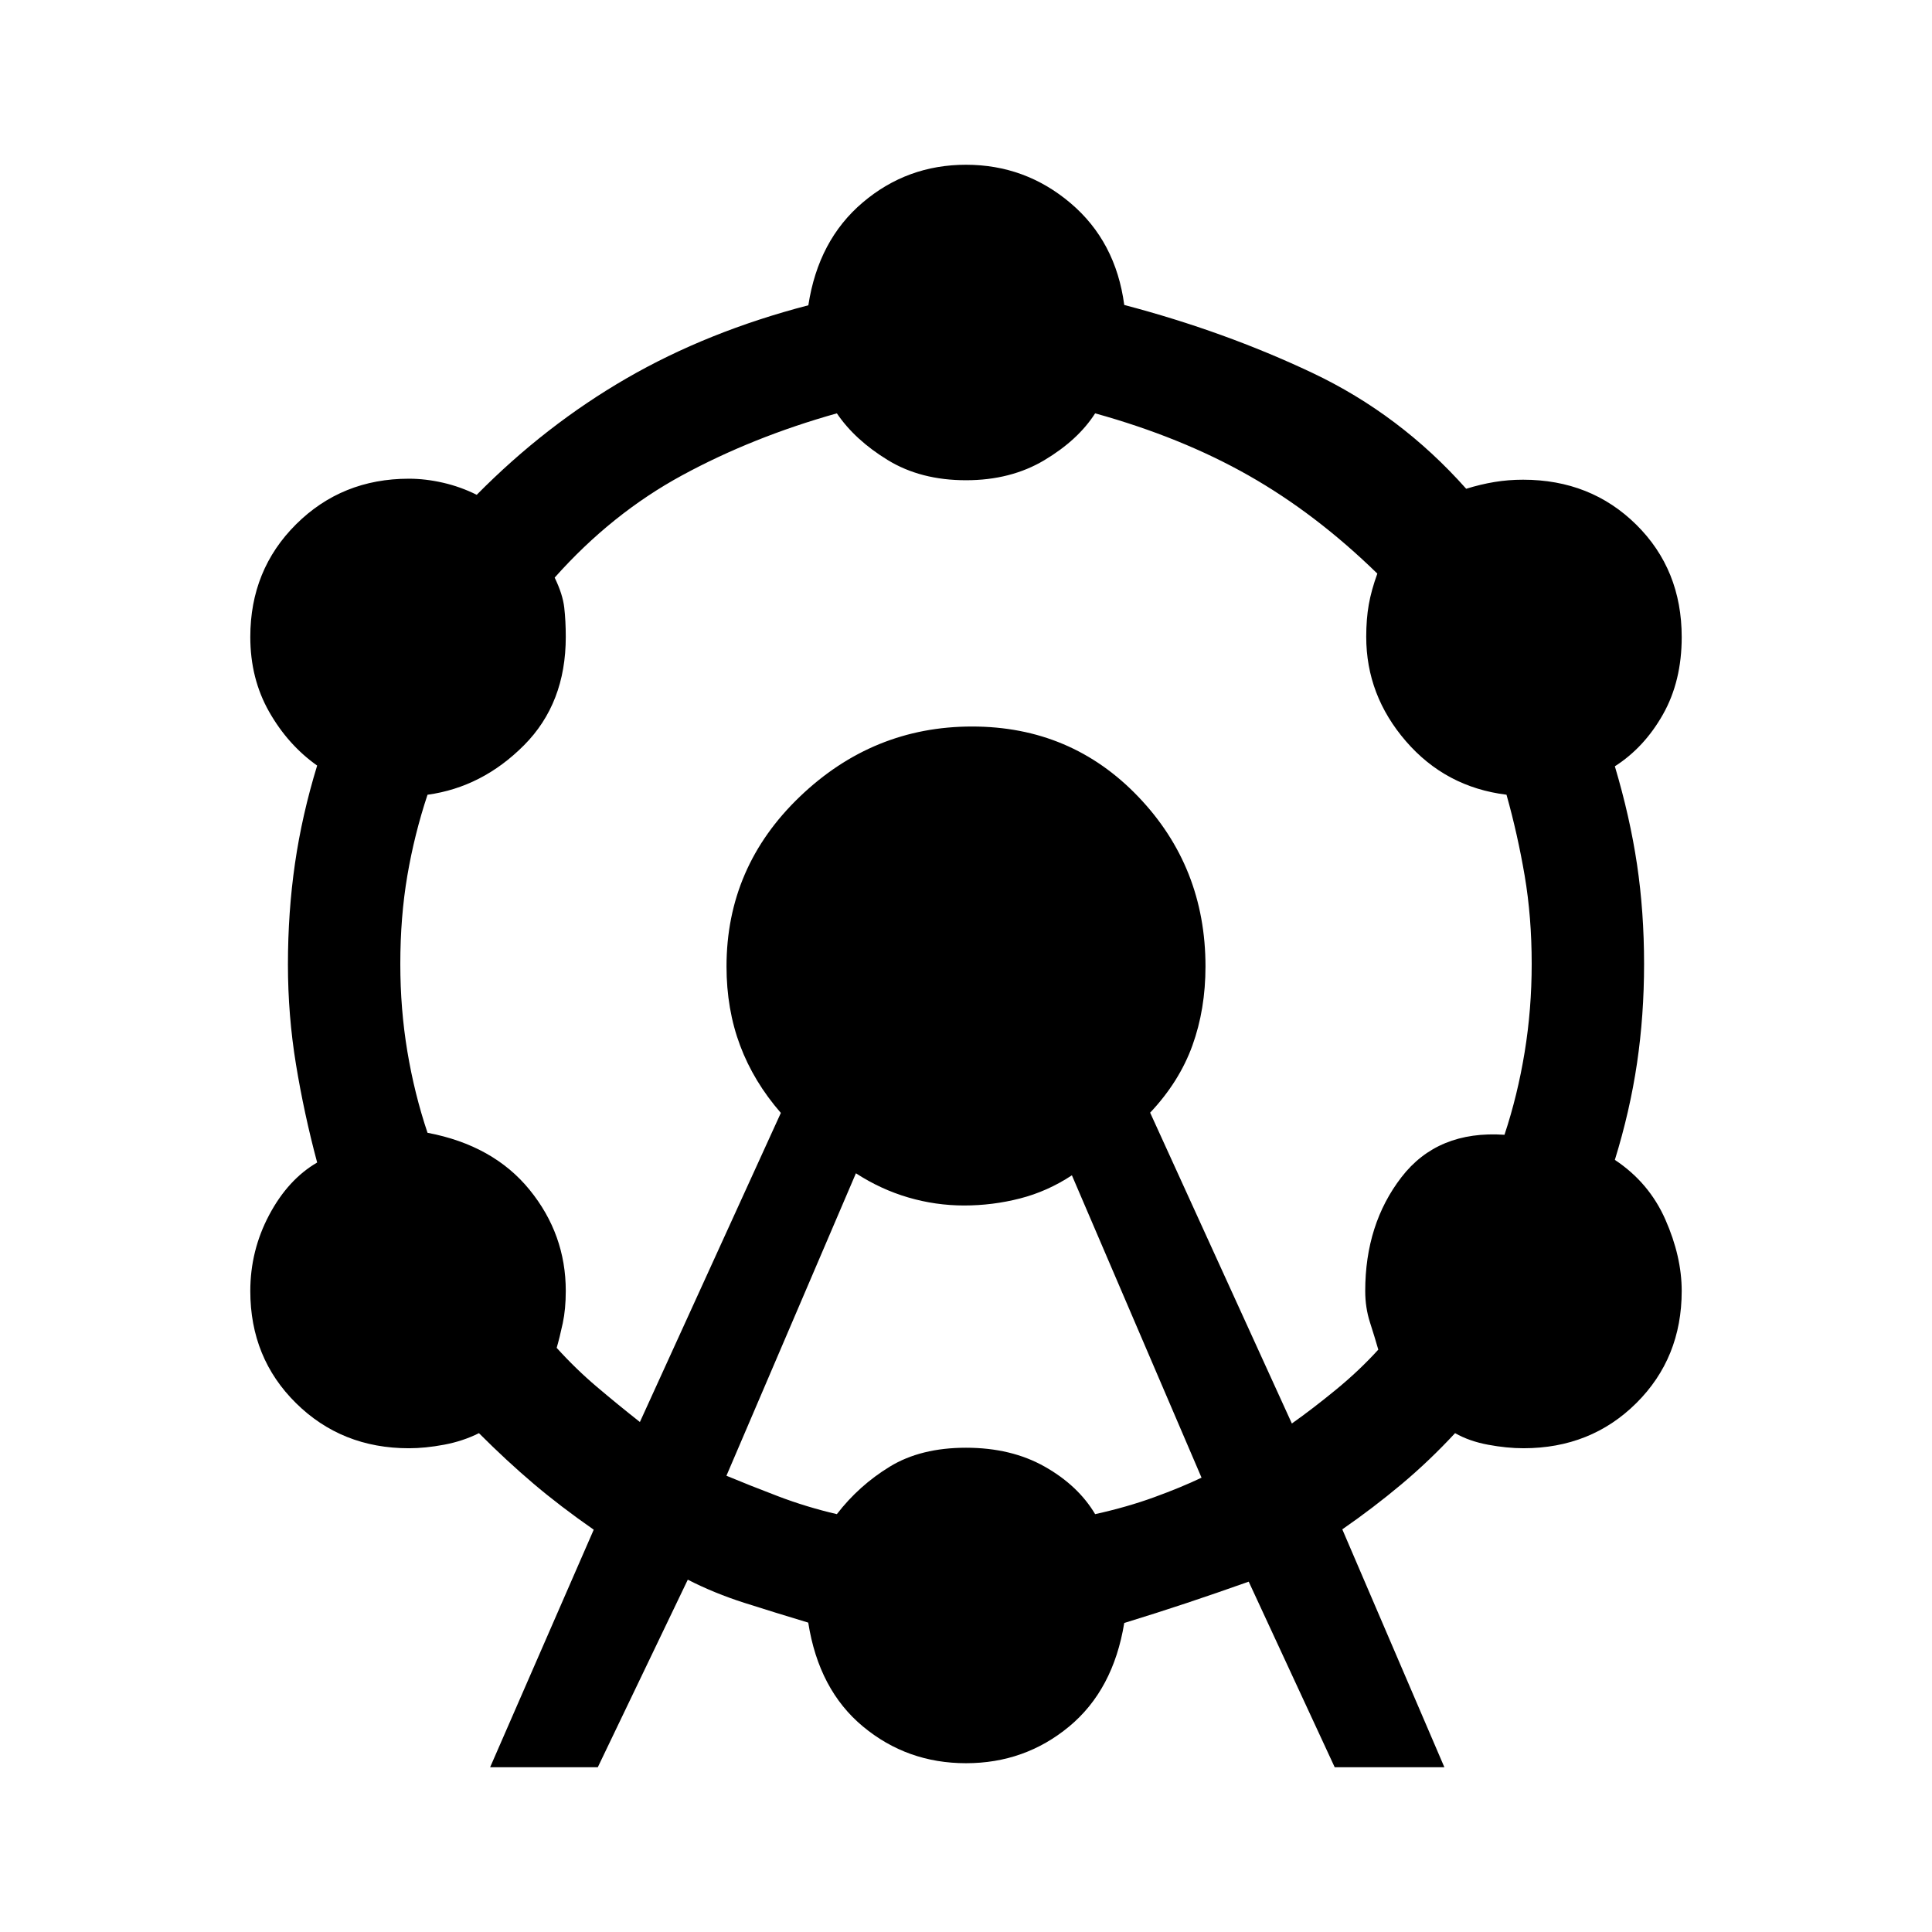 <svg xmlns="http://www.w3.org/2000/svg" height="48" viewBox="0 -960 960 960" width="48"><path d="m243.54-81.87 51.48-118.03q-16.76-11.69-30.02-22.95-13.26-11.26-27.02-25.02-8 4-17.37 5.75-9.37 1.75-17.42 1.75-33.39 0-56.1-22.41-22.72-22.41-22.72-55.72 0-20.1 9.37-37.77 9.37-17.66 23.85-26.08-6.52-24.37-10.52-48.75t-4-49.65q0-26.03 3.5-50.17 3.5-24.15 11.02-48.67-14.48-10.24-23.85-26.71-9.37-16.48-9.37-37.2 0-33.38 22.78-56.01 22.78-22.62 56.03-22.62 8.25 0 16.97 2 8.72 2 16.73 6 34.12-34.54 74.38-57.84 40.26-23.29 90.4-36.34 4.95-32.36 27.04-51.09 22.08-18.73 51.3-18.73 29.46 0 51.95 19.07 22.49 19.06 26.68 50.6 49.85 13.11 93.47 33.75 43.62 20.65 76.44 57.58 7.24-2.24 14.11-3.37 6.87-1.13 14.15-1.13 33.63 0 56.23 22.32 22.6 22.32 22.6 55.91 0 21.88-9.3 38.36-9.3 16.47-23.92 25.82 7.52 25.24 11.02 48.8t3.5 49.42q0 25.52-3.5 49.25-3.5 23.74-11.02 48.1 16.98 11.24 25.1 29.64 8.12 18.41 8.12 35.48 0 33.33-22.56 55.74-22.57 22.42-56.06 22.42-8.25 0-17.62-1.75-9.37-1.75-16.37-5.75-12.76 13.76-26.64 25.4-13.88 11.64-29.4 22.4l50.72 118.2h-54.5l-42.72-92.2q-16.28 5.77-30.93 10.65-14.64 4.88-30.92 9.88-5.45 33.3-27.44 51.49Q509.21-83.87 480-83.87q-29.22 0-51.18-18.23-21.97-18.23-27.21-51.63-16.52-4.97-31.66-9.8-15.15-4.84-28.19-11.54l-44.72 93.2h-53.5Zm74.42-171.54L388-407q-13.5-15.5-20.25-33.5T361-479.76q0-49.46 36.39-84.35Q433.78-599 483-599t82.61 34.89Q599-529.22 599-479.76q0 21.26-6.5 39.26-6.5 18-21 33.38l70.42 154.45q10.49-7.42 21.98-16.86 11.5-9.43 20.97-19.84-1.76-6.13-4.13-13.51t-2.37-15.62q0-33.2 17.99-56.54 17.99-23.35 51.21-21.09 6.52-19.65 10.02-41.05t3.5-43.81q0-23.42-3.5-43.94-3.5-20.53-9.02-40.18-30.22-3.74-49.96-26.56-19.74-22.82-19.74-51.9 0-8.82 1.26-15.98 1.26-7.15 4.26-15.43-30.54-29.8-64.01-48.78-33.46-18.98-76.21-30.85-8.47 13.24-25.18 23.24-16.7 10-38.99 10-22.48 0-38.84-10-16.36-10-25.33-23.24-41.83 11.76-76.88 30.79-35.06 19.04-63.34 50.84 4 8.24 4.76 14.86.76 6.62.76 14.62 0 32.96-20.74 53.8-20.74 20.85-47.96 24.61-6.52 19.64-10.02 40.17-3.5 20.52-3.5 43.93 0 22.41 3.5 43.43t10.02 40.43q32.72 6.22 50.71 28.33 17.99 22.11 17.99 50.25 0 9.05-1.5 16.05t-3.02 12.24q9.52 10.52 19.88 19.3 10.36 8.79 21.47 17.55Zm43 26.7q11.52 4.8 25.64 10.18 14.11 5.38 29.23 8.9 10.97-14.24 26.33-23.62 15.36-9.38 37.84-9.38 22.48 0 39.09 9.38 16.61 9.38 25.08 23.62 15.91-3.52 29.31-8.4 13.41-4.88 23.56-9.72L532.62-376q-12.12 8-25.76 11.5-13.64 3.5-27.79 3.5-14.16 0-27.8-4t-25.97-12l-64.34 150.29Z"/></svg>